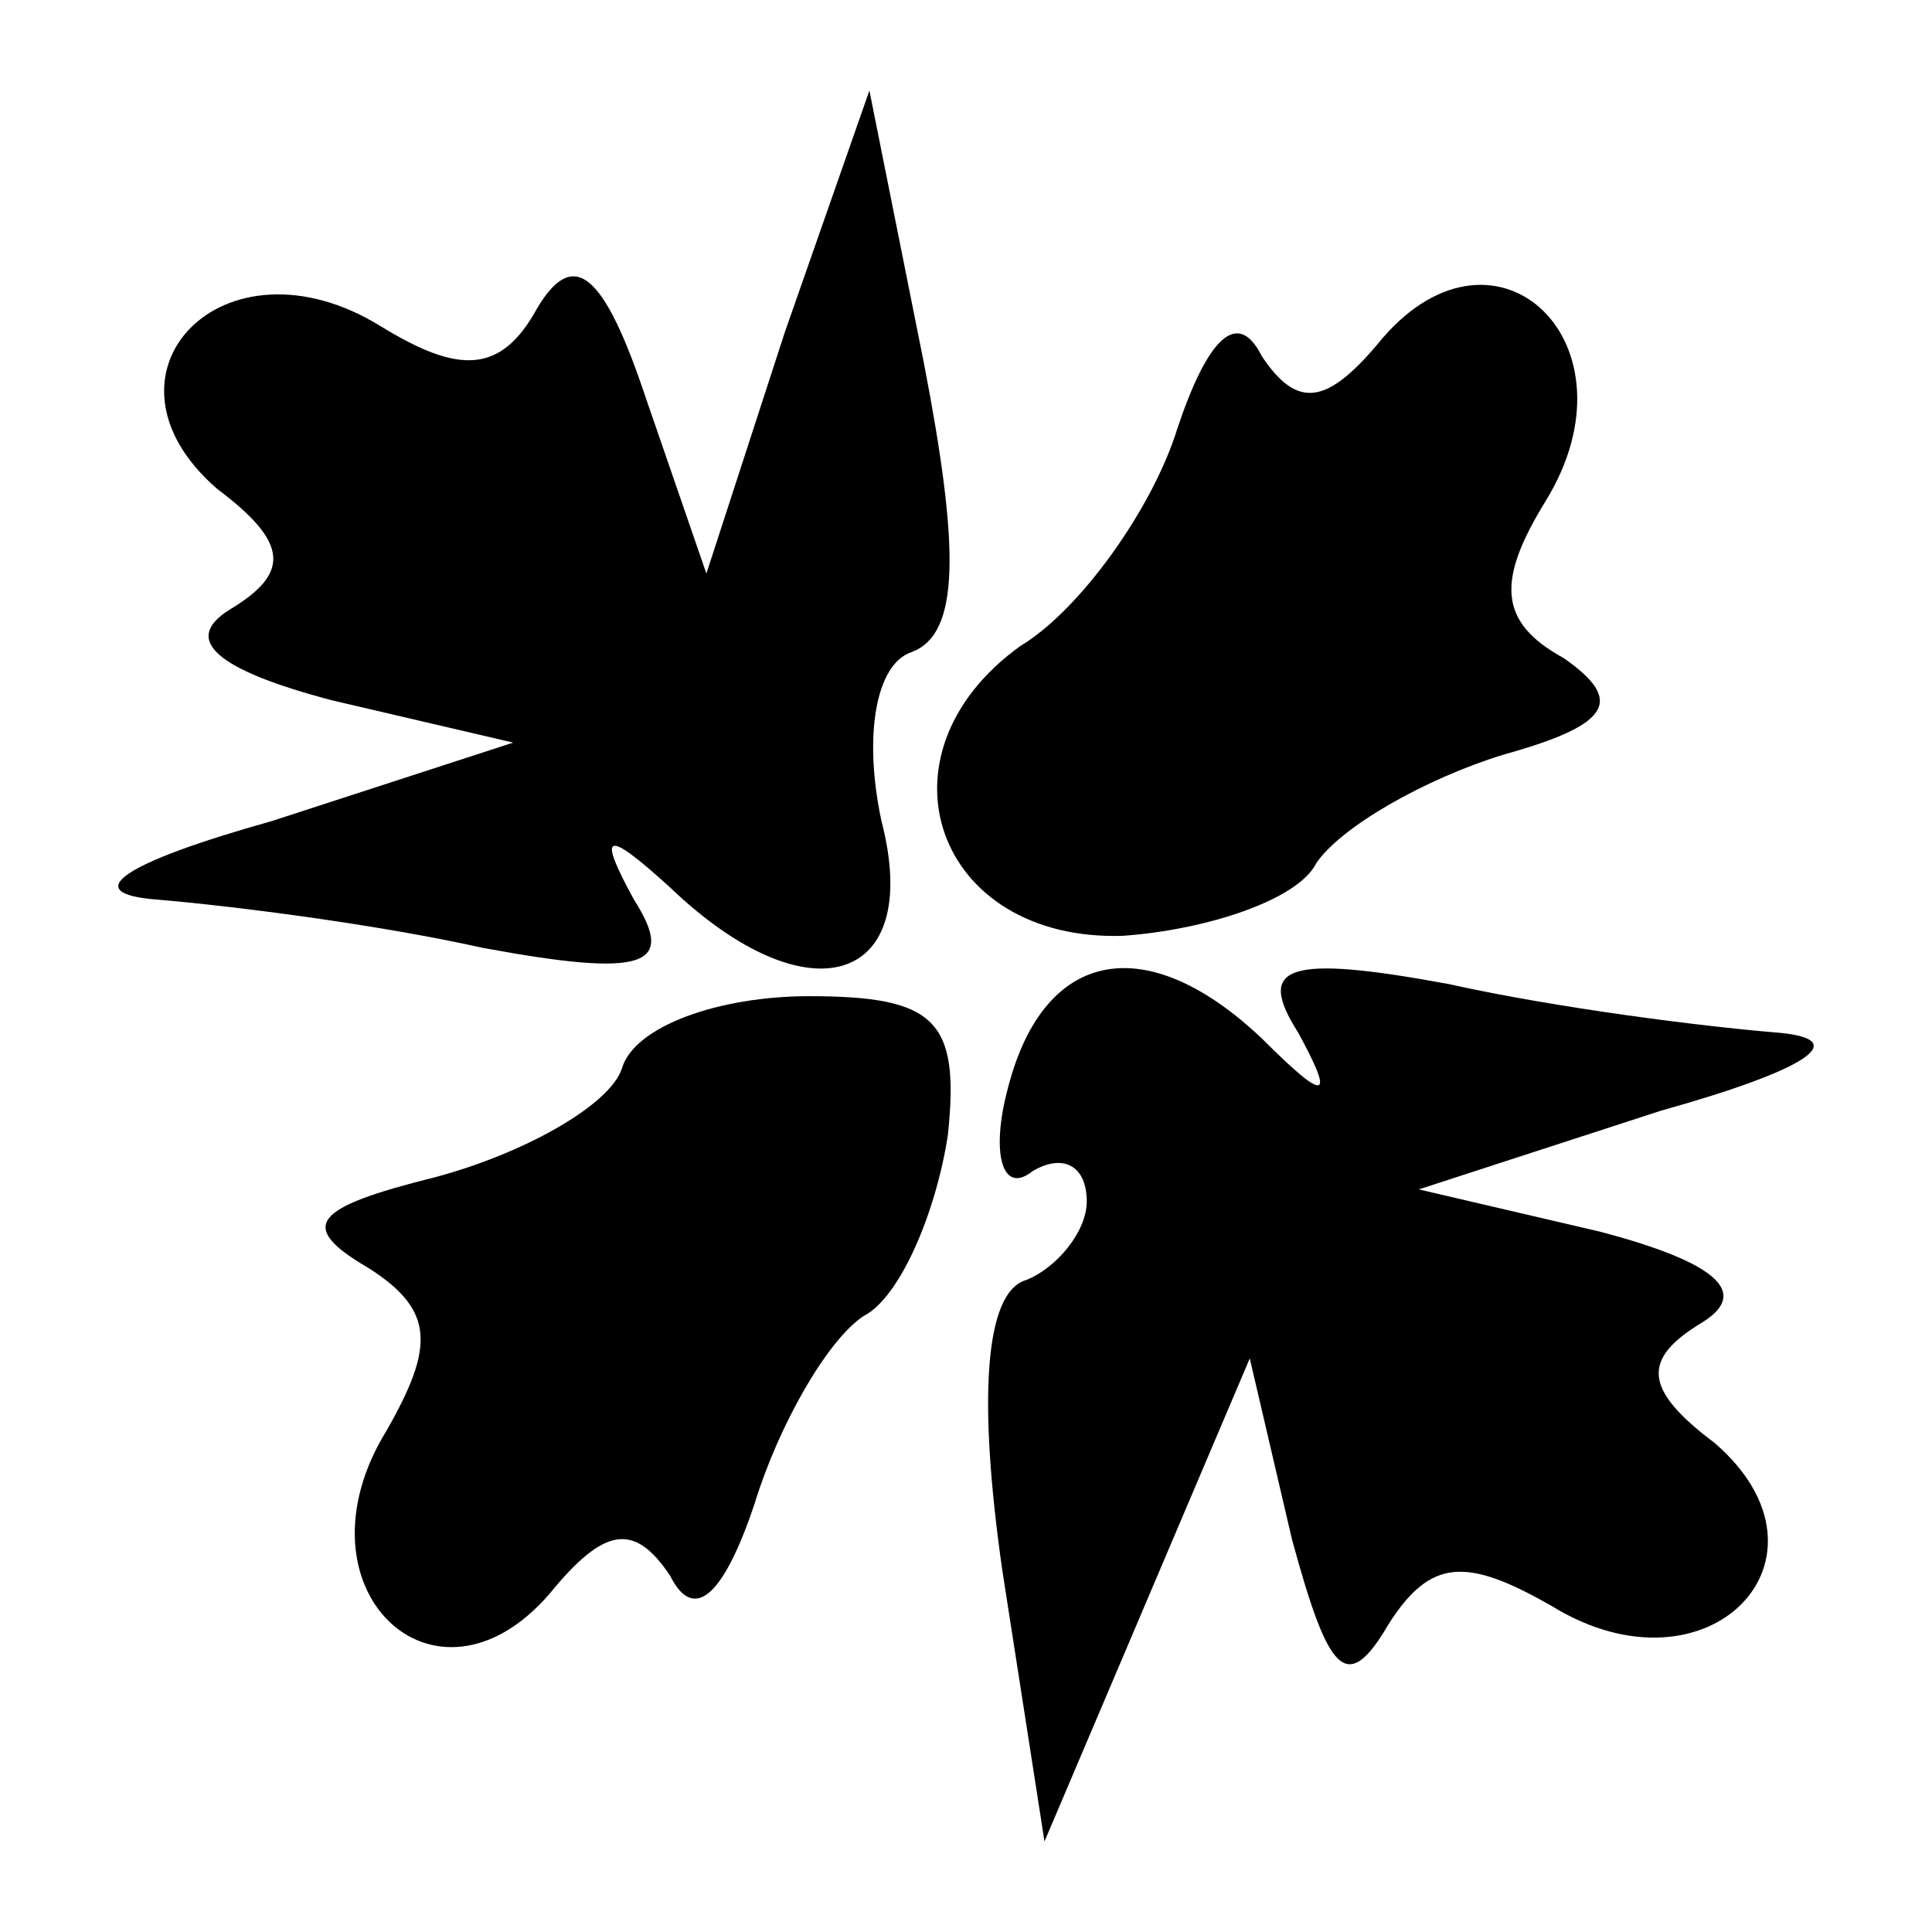 <?xml version="1.0" standalone="no"?>
<!DOCTYPE svg PUBLIC "-//W3C//DTD SVG 20010904//EN"
 "http://www.w3.org/TR/2001/REC-SVG-20010904/DTD/svg10.dtd">
<svg version="1.0" xmlns="http://www.w3.org/2000/svg"
 width="32pt" height="32pt" viewBox="0 0 32 32"
 preserveAspectRatio="xMidYMid meet">
<g transform="translate(0,32) scale(0.1,-0.1)"
fill="#000000" stroke="none">
<path fill="#000000" stroke="none" d="M130 265 l-13 -40 -10 29 c-7 21 -12
25 -18 15 -6 -11 -13 -11 -26 -3 -26 16 -49 -8 -27 -27 12 -9 12 -14 2 -20 -8
-5 -2 -10 17 -15 l30 -7 -40 -13 c-25 -7 -32 -12 -19 -13 12 -1 36 -4 54 -8
27 -5 32 -3 25 8 -6 11 -5 12 6 2 23 -22 42 -16 35 11 -3 14 -1 26 5 28 8 3 8
17 2 48 l-9 45 -14 -40z"/>
<path fill="#000000" stroke="none" d="M229 264 c-9 -11 -14 -12 -20 -3 -4 8
-9 3 -14 -12 -4 -13 -16 -30 -26 -36 -25 -18 -14 -49 17 -48 14 1 29 6 32 12
4 6 18 14 31 18 18 5 20 9 10 16 -11 6 -11 13 -3 26 16 26 -8 49 -27 27z"/>
<path fill="#000000" stroke="none" d="M103 143 c-2 -6 -16 -14 -31 -18 -20
-5 -23 -8 -11 -15 11 -7 11 -13 3 -27 -16 -26 8 -49 27 -27 9 11 14 12 20 3 4
-8 9 -3 14 12 4 13 12 27 18 31 6 3 12 17 14 30 2 19 -2 23 -23 23 -15 0 -29
-5 -31 -12z"/>
<path fill="#000000" stroke="none" d="M167 140 c-3 -11 -1 -18 4 -14 5 3 9 1
9 -5 0 -5 -5 -11 -10 -13 -7 -2 -8 -20 -4 -48 l7 -45 17 40 17 40 7 -30 c6
-22 9 -26 16 -14 7 11 13 11 27 3 26 -16 49 8 27 27 -12 9 -12 14 -2 20 8 5 2
10 -17 15 l-30 7 40 13 c25 7 32 12 19 13 -12 1 -36 4 -54 8 -27 5 -32 3 -25
-8 6 -11 5 -12 -6 -1 -19 18 -36 15 -42 -8z"/>
</g>
</svg>
